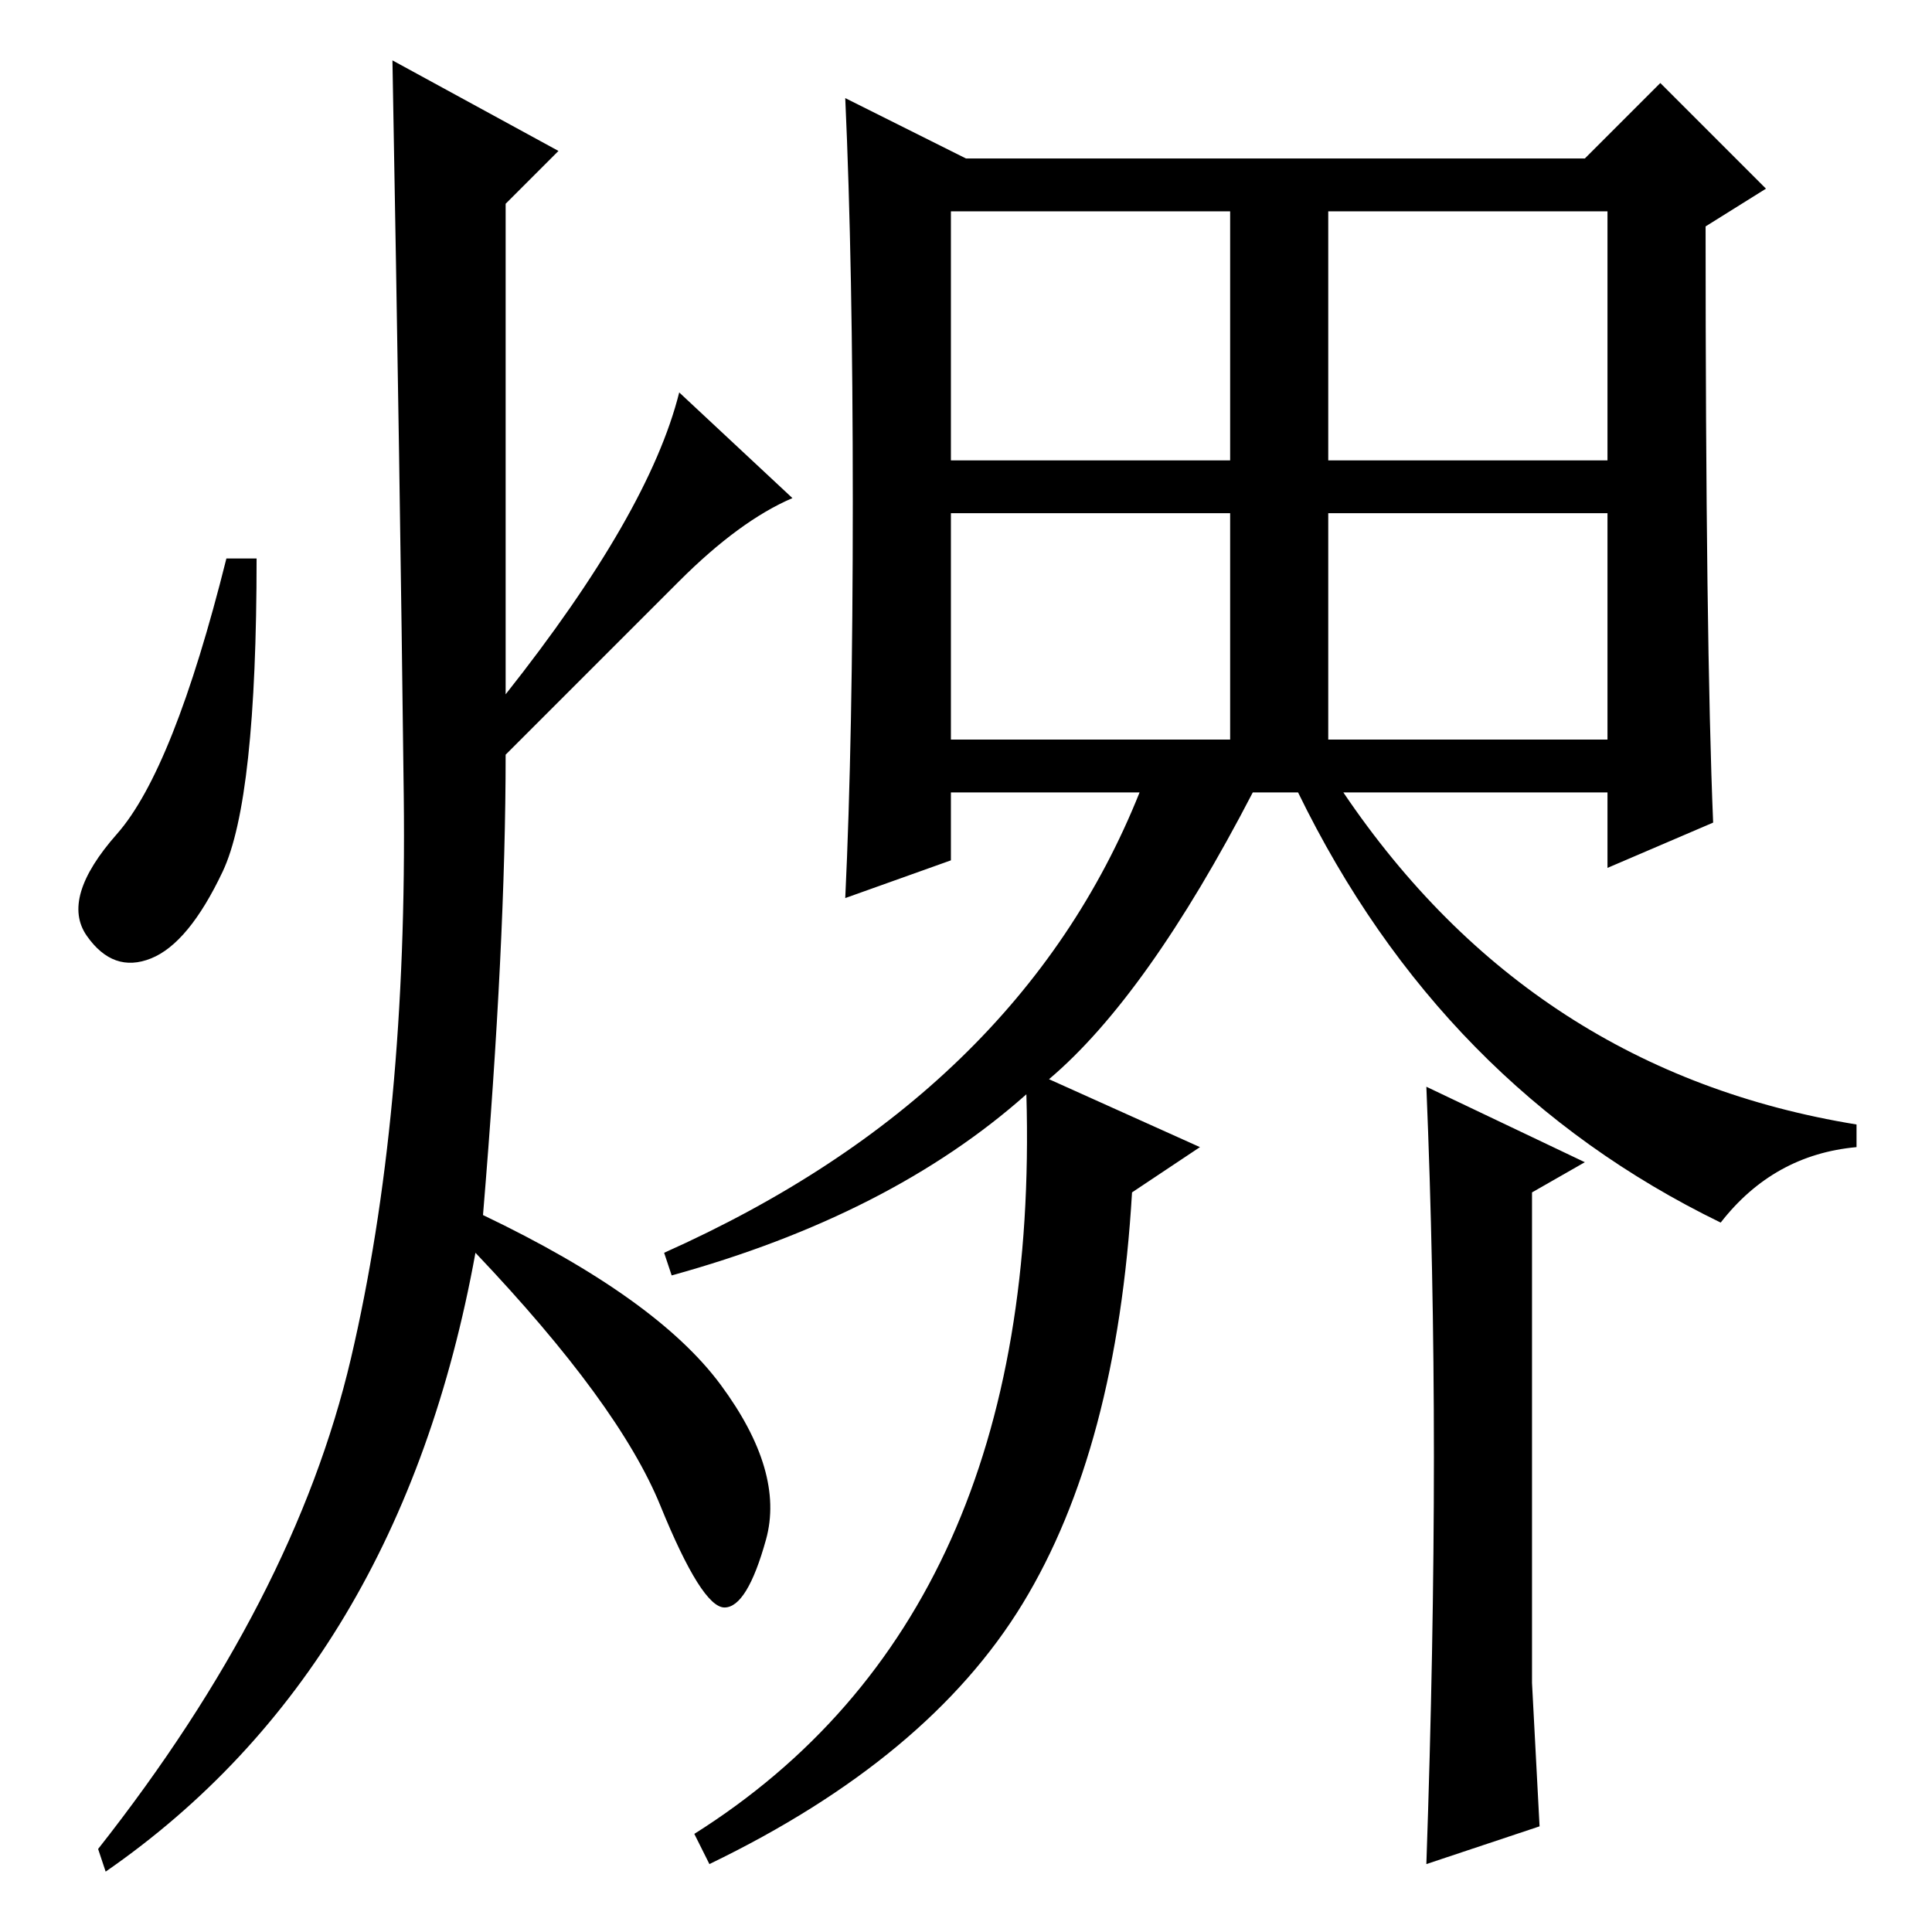 <?xml version="1.0" standalone="no"?>
<!DOCTYPE svg PUBLIC "-//W3C//DTD SVG 1.1//EN" "http://www.w3.org/Graphics/SVG/1.1/DTD/svg11.dtd" >
<svg xmlns="http://www.w3.org/2000/svg" xmlns:xlink="http://www.w3.org/1999/xlink" version="1.1" viewBox="0 -36 256 256">
  <g transform="matrix(1 0 0 -1 0 220)">
   <path fill="currentColor"
d="M227 147l-14 -6v10h-35q25 -37 68 -44v-3q-11 -1 -18 -10q-37 18 -56 57h-6q-14 -27 -27 -38l20 -9l-9 -6q-2 -34 -14.5 -54.5t-41.5 -34.5l-2 4q46 29 44 98q-18 -16 -47 -24l-1 3q47 21 63 61h-25v-9l-14 -5q1 21 1 52.5t-1 53.5l16 -8h82l10 10l14 -14l-8 -5
q0 -55 1 -79zM203 33l1 -19l-15 -5q1 29 1 54t-1 49l21 -10l-7 -4v-65zM126 195h37v33h-37v-33zM176 195h37v33h-37v-33zM126 158h37v30h-37v-30zM176 158h37v30h-37v-30zM74 236l-7 -7v-65q19 24 23 40l15 -14q-7 -3 -15 -11l-23 -23q0 -25 -3 -61q23 -11 31.5 -22.5
t6 -20.5t-5.5 -9t-8.5 13.5t-24.5 33.5q-10 -55 -49 -82l-1 3q26 33 33.5 65t7 74.5t-1.5 97.5zM29.5 140.5q-4.5 -9.5 -9.5 -11.5t-8.5 3t4 13.5t14.5 36.5h4q0 -32 -4.5 -41.5z" />
  </g>

</svg>

